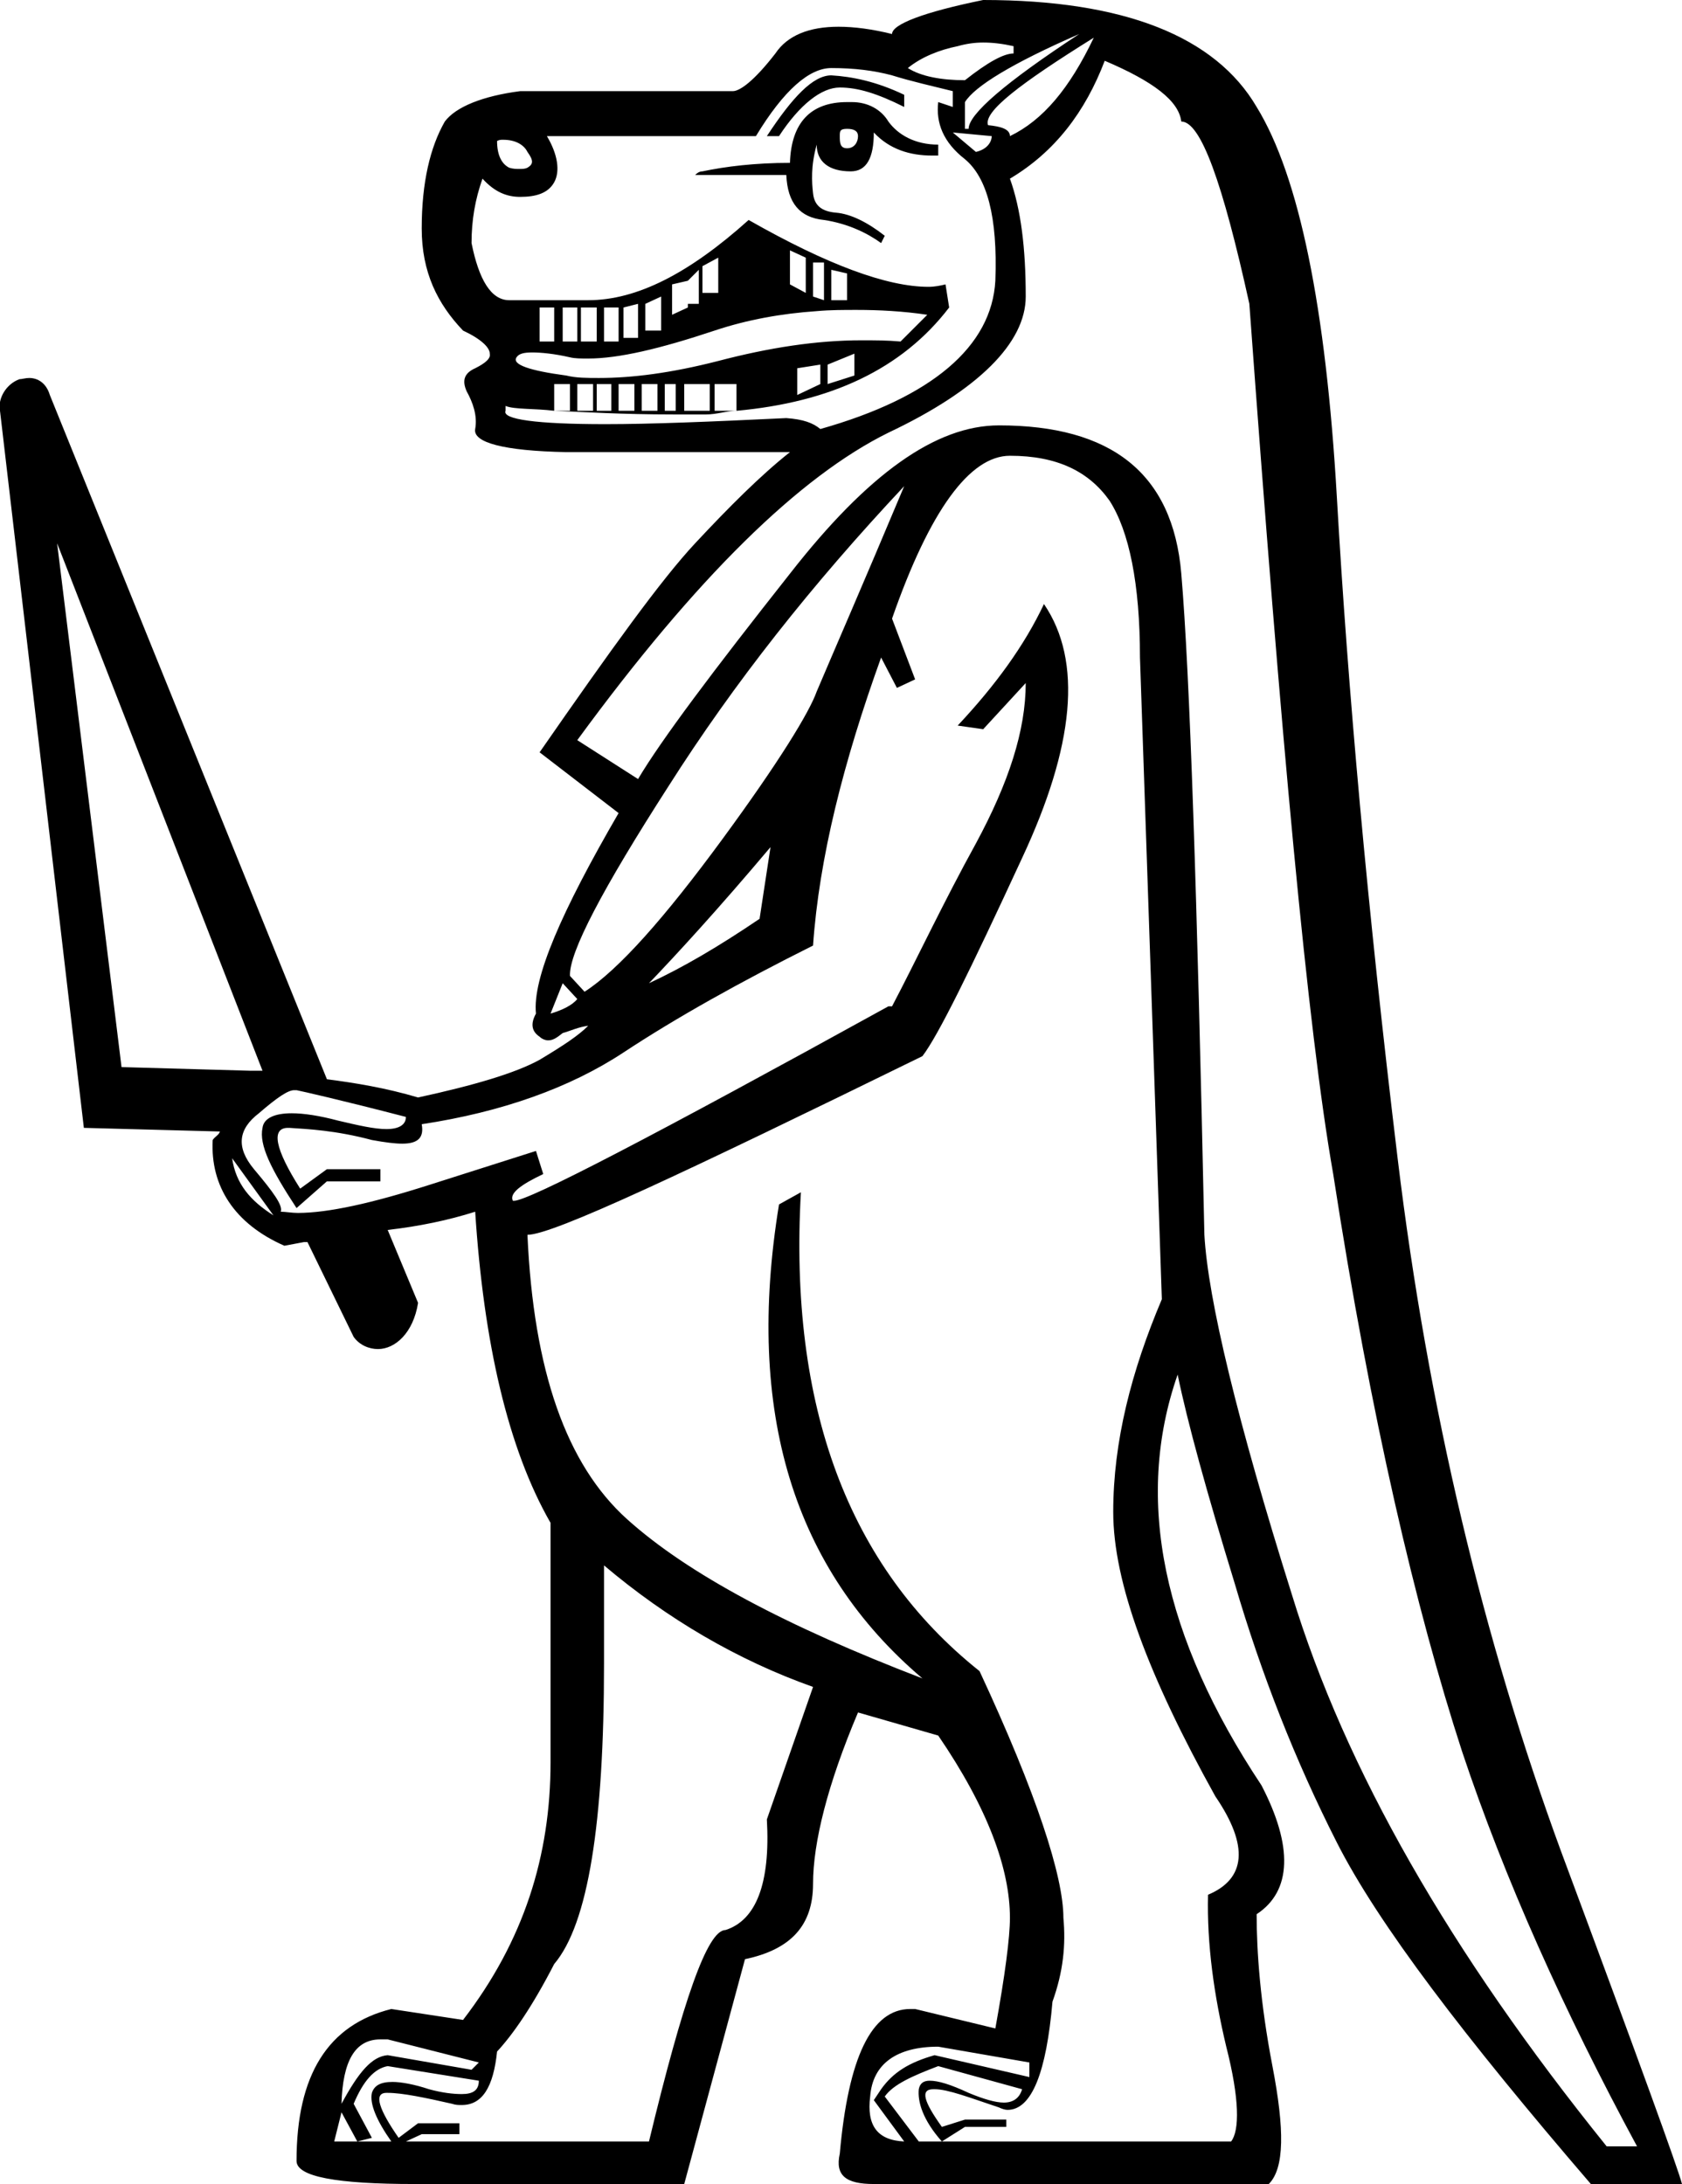 <?xml version='1.0' encoding ='UTF-8' standalone='yes'?>
<svg width='13.84' height='17.97' xmlns='http://www.w3.org/2000/svg' xmlns:xlink='http://www.w3.org/1999/xlink' >
<path style='fill:black; stroke:none' d=' M 8.09 0.35  C 8.17 0.35 8.25 0.36 8.34 0.38  L 8.34 0.44  C 8.26 0.44 8.13 0.51 7.94 0.66  C 7.75 0.66 7.58 0.63 7.47 0.56  C 7.58 0.47 7.73 0.41 7.88 0.38  C 7.95 0.36 8.02 0.35 8.09 0.35  Z  M 8.88 0.28  C 8.27 0.68 7.97 0.94 7.97 1.06  L 7.94 1.06  L 7.94 0.84  C 8.02 0.71 8.33 0.52 8.88 0.28  Z  M 6.84 0.62  C 6.69 0.62 6.52 0.8 6.31 1.12  L 6.41 1.12  C 6.58 0.86 6.76 0.72 6.91 0.72  C 7.06 0.72 7.22 0.77 7.44 0.88  L 7.44 0.78  C 7.21 0.67 7.01 0.63 6.84 0.62  Z  M 9 0.31  C 8.8 0.73 8.58 0.99 8.31 1.12  C 8.31 1.06 8.23 1.04 8.13 1.03  C 8.09 0.92 8.39 0.69 9 0.31  Z  M 6.97 1.06  C 7.03 1.06 7.06 1.08 7.06 1.12  C 7.06 1.17 7.03 1.22 6.97 1.22  C 6.91 1.22 6.91 1.17 6.91 1.12  C 6.91 1.08 6.91 1.06 6.97 1.06  Z  M 7.84 1.09  L 8.16 1.12  C 8.16 1.17 8.12 1.23 8.03 1.25  L 7.84 1.09  Z  M 4.14 1.15  C 4.24 1.15 4.31 1.19 4.34 1.25  C 4.39 1.32 4.39 1.35 4.34 1.38  C 4.32 1.39 4.3 1.39 4.27 1.39  C 4.25 1.39 4.22 1.39 4.19 1.38  C 4.13 1.35 4.09 1.28 4.09 1.16  C 4.11 1.15 4.12 1.15 4.14 1.15  Z  M 7.01 0.84  C 7 0.84 6.98 0.84 6.97 0.84  C 6.67 0.84 6.51 1.01 6.5 1.34  C 6.21 1.34 5.97 1.37 5.78 1.41  C 5.75 1.41 5.73 1.43 5.72 1.44  C 5.75 1.44 5.8 1.44 5.86 1.44  C 5.93 1.44 6.02 1.44 6.13 1.44  L 6.47 1.44  C 6.48 1.67 6.58 1.79 6.78 1.81  C 6.98 1.84 7.14 1.92 7.25 2  L 7.28 1.94  C 7.14 1.83 7 1.76 6.88 1.75  C 6.76 1.74 6.7 1.69 6.69 1.59  C 6.68 1.5 6.67 1.37 6.72 1.19  C 6.72 1.33 6.82 1.41 7 1.41  C 7.13 1.41 7.19 1.3 7.19 1.09  C 7.32 1.23 7.49 1.28 7.67 1.28  C 7.69 1.28 7.7 1.28 7.72 1.28  L 7.72 1.19  C 7.53 1.19 7.39 1.11 7.31 1  C 7.25 0.9 7.14 0.84 7.01 0.84  Z  M 5.91 2.12  L 5.91 2.41  L 5.78 2.41  L 5.78 2.19  L 5.91 2.12  Z  M 6.5 2.06  L 6.63 2.12  L 6.63 2.41  L 6.5 2.34  L 6.5 2.06  Z  M 6.78 2.16  L 6.78 2.47  L 6.69 2.44  L 6.69 2.16  Z  M 6.84 2.22  L 6.97 2.25  L 6.97 2.47  L 6.84 2.47  L 6.84 2.22  Z  M 5.75 2.22  L 5.75 2.5  L 5.66 2.5  L 5.66 2.53  L 5.53 2.59  L 5.53 2.34  L 5.66 2.31  L 5.75 2.22  Z  M 5.44 2.44  L 5.44 2.72  L 5.31 2.72  L 5.31 2.5  L 5.44 2.44  Z  M 5.25 2.5  L 5.25 2.78  L 5.13 2.78  L 5.13 2.53  L 5.25 2.5  Z  M 4.56 2.53  L 4.56 2.81  L 4.44 2.81  L 4.44 2.53  Z  M 4.75 2.53  L 4.75 2.81  L 4.63 2.81  L 4.63 2.53  Z  M 4.91 2.53  L 4.91 2.81  L 4.78 2.81  L 4.78 2.53  Z  M 5.09 2.53  L 5.09 2.81  L 4.97 2.81  L 4.97 2.53  Z  M 7.05 2.55  C 7.23 2.55 7.43 2.56 7.63 2.59  L 7.41 2.81  C 7.3 2.8 7.2 2.8 7.09 2.8  C 6.72 2.8 6.33 2.86 5.91 2.97  C 5.52 3.07 5.2 3.11 4.93 3.11  C 4.83 3.11 4.74 3.11 4.66 3.09  C 4.36 3.05 4.21 3 4.25 2.94  C 4.27 2.91 4.31 2.9 4.38 2.9  C 4.45 2.9 4.56 2.91 4.69 2.94  C 4.73 2.95 4.78 2.95 4.84 2.95  C 5.09 2.95 5.43 2.87 5.88 2.72  C 6.15 2.63 6.43 2.58 6.72 2.56  C 6.83 2.55 6.94 2.55 7.05 2.55  Z  M 7.03 2.91  L 7.03 3.09  L 6.81 3.16  L 6.81 3  L 7.03 2.91  Z  M 6.75 3  L 6.75 3.16  L 6.56 3.25  L 6.56 3.03  L 6.75 3  Z  M 4.88 3.16  L 4.88 3.38  L 4.75 3.38  L 4.75 3.16  Z  M 5.03 3.16  L 5.03 3.38  L 4.91 3.38  L 4.91 3.16  Z  M 5.22 3.16  L 5.22 3.38  L 5.09 3.38  L 5.09 3.16  Z  M 5.41 3.16  L 5.41 3.38  L 5.28 3.38  L 5.28 3.16  Z  M 5.56 3.16  L 5.56 3.38  L 5.47 3.38  L 5.47 3.16  Z  M 5.84 3.16  L 5.84 3.38  L 5.63 3.38  L 5.63 3.16  Z  M 6.84 0.56  C 7.03 0.56 7.19 0.58 7.34 0.62  C 7.5 0.67 7.68 0.71 7.84 0.75  L 7.84 0.88  L 7.72 0.84  L 7.72 0.84  C 7.7 1.01 7.76 1.17 7.94 1.31  C 8.12 1.46 8.21 1.78 8.19 2.31  C 8.16 2.85 7.67 3.27 6.75 3.53  C 6.69 3.48 6.61 3.45 6.47 3.44  C 5.85 3.47 5.35 3.49 4.98 3.49  C 4.41 3.49 4.13 3.45 4.16 3.38  L 4.16 3.34  C 4.23 3.37 4.4 3.36 4.56 3.38  L 4.56 3.16  L 4.69 3.16  L 4.69 3.38  L 4.56 3.38  C 4.81 3.39 5.11 3.41 5.54 3.41  C 5.63 3.41 5.72 3.41 5.81 3.41  C 5.9 3.41 5.98 3.38 6.06 3.38  L 5.88 3.38  L 5.88 3.16  L 6.06 3.16  L 6.06 3.38  C 6.83 3.31 7.42 3.04 7.81 2.53  L 7.78 2.34  C 7.74 2.35 7.69 2.36 7.64 2.36  C 7.3 2.36 6.81 2.18 6.16 1.81  C 5.67 2.25 5.24 2.47 4.84 2.47  L 4.19 2.47  C 4.04 2.47 3.94 2.3 3.88 2  C 3.88 1.81 3.91 1.64 3.97 1.47  C 4.07 1.58 4.17 1.62 4.28 1.62  C 4.28 1.62 4.28 1.62 4.28 1.62  C 4.41 1.62 4.51 1.59 4.56 1.5  C 4.61 1.41 4.59 1.27 4.5 1.12  L 6.22 1.12  C 6.45 0.74 6.66 0.56 6.84 0.56  Z  M 6.34 6.97  L 6.25 7.56  C 5.91 7.79 5.62 7.96 5.34 8.09  C 5.57 7.85 5.91 7.48 6.34 6.97  Z  M 7.44 4  L 7.44 4  C 7.1 4.81 6.86 5.36 6.72 5.69  C 6.66 5.86 6.41 6.27 5.94 6.91  C 5.47 7.55 5.09 7.98 4.81 8.16  L 4.69 8.03  C 4.68 7.84 4.96 7.31 5.5 6.47  C 6.04 5.62 6.68 4.81 7.44 4  Z  M 4.63 8.09  L 4.75 8.22  C 4.71 8.27 4.63 8.31 4.53 8.34  L 4.63 8.09  Z  M 0.47 4.47  L 2.16 8.81  L 2.06 8.81  L 1 8.78  L 0.47 4.47  Z  M 1.91 9.53  L 2.25 10  C 2.06 9.88 1.94 9.74 1.91 9.53  Z  M 3.13 16.78  C 3.15 16.78 3.17 16.78 3.19 16.78  L 3.94 16.97  L 3.88 17.03  L 3.19 16.91  C 3.06 16.92 2.95 17.05 2.81 17.31  C 2.82 16.96 2.92 16.78 3.13 16.78  Z  M 2.81 17.38  L 2.94 17.62  L 2.75 17.62  L 2.81 17.38  Z  M 3.19 17  L 3.94 17.12  C 3.94 17.2 3.89 17.23 3.8 17.23  C 3.73 17.23 3.64 17.22 3.53 17.19  C 3.41 17.15 3.3 17.13 3.23 17.13  C 3.13 17.13 3.08 17.16 3.06 17.22  C 3.04 17.31 3.1 17.45 3.22 17.62  L 2.94 17.62  L 3.06 17.59  L 2.91 17.31  C 2.99 17.12 3.08 17.02 3.19 17  Z  M 4.97 12.88  C 5.49 13.32 6.07 13.66 6.69 13.88  L 6.31 14.97  C 6.34 15.5 6.22 15.8 5.97 15.88  C 5.82 15.88 5.62 16.46 5.34 17.62  L 3.34 17.62  L 3.47 17.56  L 3.78 17.56  L 3.78 17.47  L 3.44 17.47  L 3.28 17.59  C 3.12 17.36 3.07 17.22 3.18 17.22  C 3.18 17.22 3.19 17.22 3.19 17.22  C 3.31 17.22 3.5 17.26 3.72 17.31  C 3.75 17.32 3.77 17.32 3.8 17.32  C 3.97 17.32 4.06 17.17 4.09 16.88  C 4.22 16.74 4.38 16.51 4.56 16.16  C 4.84 15.83 4.97 15 4.97 13.69  L 4.97 12.88  Z  M 7.72 16.84  L 8.47 16.97  L 8.47 17.09  L 7.69 16.91  C 7.48 16.97 7.35 17.05 7.25 17.19  L 7.19 17.28  L 7.44 17.62  C 7.22 17.61 7.13 17.49 7.16 17.25  C 7.18 16.98 7.38 16.84 7.72 16.84  Z  M 7.72 17  L 8.41 17.19  C 8.39 17.26 8.34 17.3 8.26 17.3  C 8.19 17.3 8.09 17.27 7.97 17.22  C 7.82 17.15 7.72 17.12 7.65 17.12  C 7.6 17.12 7.57 17.14 7.56 17.19  C 7.55 17.29 7.59 17.44 7.75 17.62  L 7.56 17.62  L 7.28 17.25  C 7.35 17.15 7.51 17.08 7.72 17  Z  M 8.31 3.75  C 8.7 3.75 8.96 3.88 9.13 4.12  C 9.29 4.37 9.38 4.8 9.38 5.41  L 9.56 10.69  C 9.31 11.28 9.16 11.86 9.16 12.44  C 9.16 13.02 9.45 13.79 10 14.78  C 10.28 15.19 10.25 15.46 9.94 15.59  C 9.93 16 9.99 16.42 10.09 16.84  C 10.2 17.27 10.2 17.53 10.13 17.62  L 7.75 17.62  L 7.94 17.5  L 8.28 17.5  L 8.28 17.44  L 7.94 17.44  L 7.75 17.5  C 7.6 17.29 7.57 17.19 7.68 17.19  C 7.68 17.19 7.69 17.19 7.69 17.19  C 7.8 17.19 7.98 17.26 8.22 17.34  C 8.24 17.35 8.27 17.36 8.29 17.36  C 8.49 17.36 8.61 17.05 8.66 16.47  C 8.75 16.22 8.77 16 8.75 15.78  C 8.75 15.44 8.53 14.76 8.06 13.75  C 6.98 12.89 6.49 11.57 6.59 9.81  L 6.59 9.81  L 6.41 9.91  C 6.13 11.62 6.53 12.91 7.59 13.81  C 6.47 13.38 5.66 12.95 5.16 12.5  C 4.66 12.05 4.39 11.28 4.34 10.16  C 4.55 10.16 5.63 9.65 7.59 8.69  C 7.72 8.52 7.98 7.99 8.41 7.06  C 8.84 6.14 8.91 5.44 8.59 4.97  L 8.59 4.97  C 8.43 5.31 8.19 5.64 7.88 5.97  L 8.09 6  L 8.44 5.62  L 8.44 5.62  C 8.44 6.01 8.3 6.44 8.03 6.94  C 7.76 7.43 7.54 7.9 7.34 8.28  L 7.31 8.28  C 5.37 9.35 4.35 9.88 4.23 9.88  C 4.22 9.88 4.22 9.88 4.22 9.88  C 4.19 9.82 4.28 9.75 4.47 9.66  L 4.41 9.47  L 3.53 9.75  C 3.06 9.9 2.7 9.98 2.45 9.98  C 2.4 9.98 2.35 9.97 2.31 9.97  C 2.33 9.92 2.25 9.81 2.09 9.62  C 1.94 9.44 1.96 9.29 2.13 9.16  C 2.28 9.03 2.37 8.97 2.42 8.97  C 2.43 8.97 2.43 8.97 2.44 8.97  C 2.49 8.98 2.8 9.05 3.34 9.19  C 3.34 9.25 3.29 9.29 3.18 9.29  C 3.08 9.29 2.95 9.26 2.78 9.22  C 2.63 9.18 2.5 9.16 2.4 9.16  C 2.26 9.16 2.17 9.2 2.16 9.28  C 2.13 9.42 2.23 9.62 2.44 9.94  L 2.69 9.72  L 3.13 9.72  L 3.13 9.62  L 2.69 9.62  L 2.47 9.78  C 2.26 9.45 2.23 9.28 2.37 9.28  C 2.37 9.28 2.37 9.28 2.38 9.28  C 2.53 9.29 2.76 9.3 3.06 9.38  C 3.17 9.4 3.25 9.41 3.31 9.41  C 3.44 9.41 3.49 9.36 3.47 9.25  C 4.13 9.15 4.69 8.95 5.13 8.66  C 5.57 8.37 6.09 8.08 6.69 7.78  C 6.74 7.06 6.94 6.27 7.25 5.41  L 7.38 5.66  L 7.53 5.59  L 7.34 5.09  C 7.65 4.2 7.98 3.75 8.31 3.75  Z  M 9.09 0.5  C 9.49 0.67 9.7 0.83 9.72 1  C 9.88 1 10.06 1.5 10.28 2.5  C 10.54 6.07 10.76 8.47 10.97 9.66  C 11.28 11.67 11.65 13.24 12.03 14.41  C 12.38 15.46 12.87 16.55 13.47 17.66  L 13.22 17.66  C 11.93 16.06 11.07 14.56 10.63 13.12  C 10.18 11.69 9.94 10.69 9.91 10.16  C 9.85 7.36 9.79 5.54 9.72 4.72  C 9.65 3.89 9.14 3.5 8.22 3.5  C 7.7 3.5 7.14 3.9 6.5 4.72  C 5.86 5.53 5.44 6.09 5.25 6.41  L 4.75 6.09  C 5.73 4.75 6.58 3.92 7.31 3.56  C 8.05 3.21 8.44 2.82 8.44 2.44  C 8.44 2.04 8.4 1.72 8.31 1.47  C 8.68 1.25 8.93 0.92 9.09 0.5  Z  M 8.09 0  C 7.6 0.1 7.34 0.2 7.34 0.28  C 7.18 0.24 7.03 0.22 6.9 0.22  C 6.66 0.22 6.48 0.29 6.38 0.44  C 6.21 0.66 6.09 0.75 6.03 0.75  L 4.28 0.75  C 3.97 0.79 3.75 0.88 3.66 1  C 3.54 1.21 3.47 1.5 3.47 1.88  C 3.47 2.24 3.6 2.5 3.81 2.72  C 3.96 2.79 4.03 2.86 4.03 2.91  C 4.04 2.95 3.99 2.99 3.91 3.03  C 3.82 3.07 3.8 3.13 3.84 3.22  C 3.89 3.31 3.93 3.42 3.91 3.53  C 3.89 3.64 4.14 3.71 4.66 3.72  L 6.5 3.72  C 6.26 3.91 6 4.17 5.72 4.47  C 5.44 4.77 5.03 5.34 4.44 6.19  L 5.09 6.69  C 4.62 7.5 4.38 8.05 4.41 8.34  C 4.36 8.43 4.38 8.49 4.44 8.53  C 4.46 8.55 4.49 8.56 4.51 8.56  C 4.55 8.56 4.58 8.54 4.63 8.5  C 4.7 8.48 4.76 8.45 4.84 8.44  L 4.84 8.44  C 4.76 8.52 4.64 8.6 4.44 8.72  C 4.24 8.83 3.9 8.93 3.44 9.03  C 3.17 8.95 2.92 8.91 2.69 8.88  L 0.41 3.25  C 0.38 3.15 0.31 3.11 0.24 3.11  C 0.21 3.11 0.18 3.12 0.16 3.12  C 0.05 3.16 -0.02 3.28 0 3.38  L 0.69 9.28  L 1.81 9.31  C 1.8 9.34 1.77 9.35 1.75 9.38  C 1.73 9.76 1.93 10.07 2.34 10.25  L 2.5 10.22  L 2.53 10.22  L 2.91 11  C 2.96 11.07 3.04 11.1 3.11 11.1  C 3.25 11.1 3.4 10.97 3.44 10.72  L 3.19 10.12  C 3.45 10.09 3.69 10.04 3.91 9.97  C 3.98 11.05 4.18 11.92 4.53 12.53  L 4.53 14.5  C 4.53 15.27 4.31 15.97 3.81 16.62  L 3.22 16.53  C 2.7 16.66 2.44 17.07 2.44 17.78  C 2.44 17.91 2.77 17.97 3.41 17.97  L 5.63 17.97  L 6.13 16.12  C 6.51 16.04 6.69 15.84 6.69 15.5  C 6.69 15.16 6.81 14.68 7.06 14.09  L 7.72 14.28  C 8.13 14.88 8.31 15.38 8.31 15.78  C 8.31 15.94 8.27 16.25 8.19 16.69  L 7.53 16.53  C 7.52 16.53 7.5 16.53 7.49 16.53  C 7.17 16.53 6.98 16.93 6.91 17.72  C 6.87 17.9 6.96 17.97 7.19 17.97  L 10.44 17.97  C 10.57 17.84 10.57 17.52 10.47 17  C 10.37 16.48 10.34 16.06 10.34 15.75  C 10.63 15.56 10.64 15.19 10.38 14.69  C 9.57 13.47 9.33 12.34 9.69 11.31  L 9.69 11.31  C 9.77 11.7 9.93 12.28 10.16 13.03  C 10.38 13.78 10.66 14.49 11 15.16  C 11.34 15.83 12.05 16.76 13.09 17.97  L 13.84 17.97  C 13.81 17.85 13.48 16.94 12.84 15.22  C 12.21 13.5 11.75 11.6 11.5 9.53  C 11.25 7.46 11.09 5.66 11 4.09  C 10.91 2.53 10.69 1.45 10.34 0.88  C 10 0.3 9.25 0 8.09 0  Z '/></svg>
